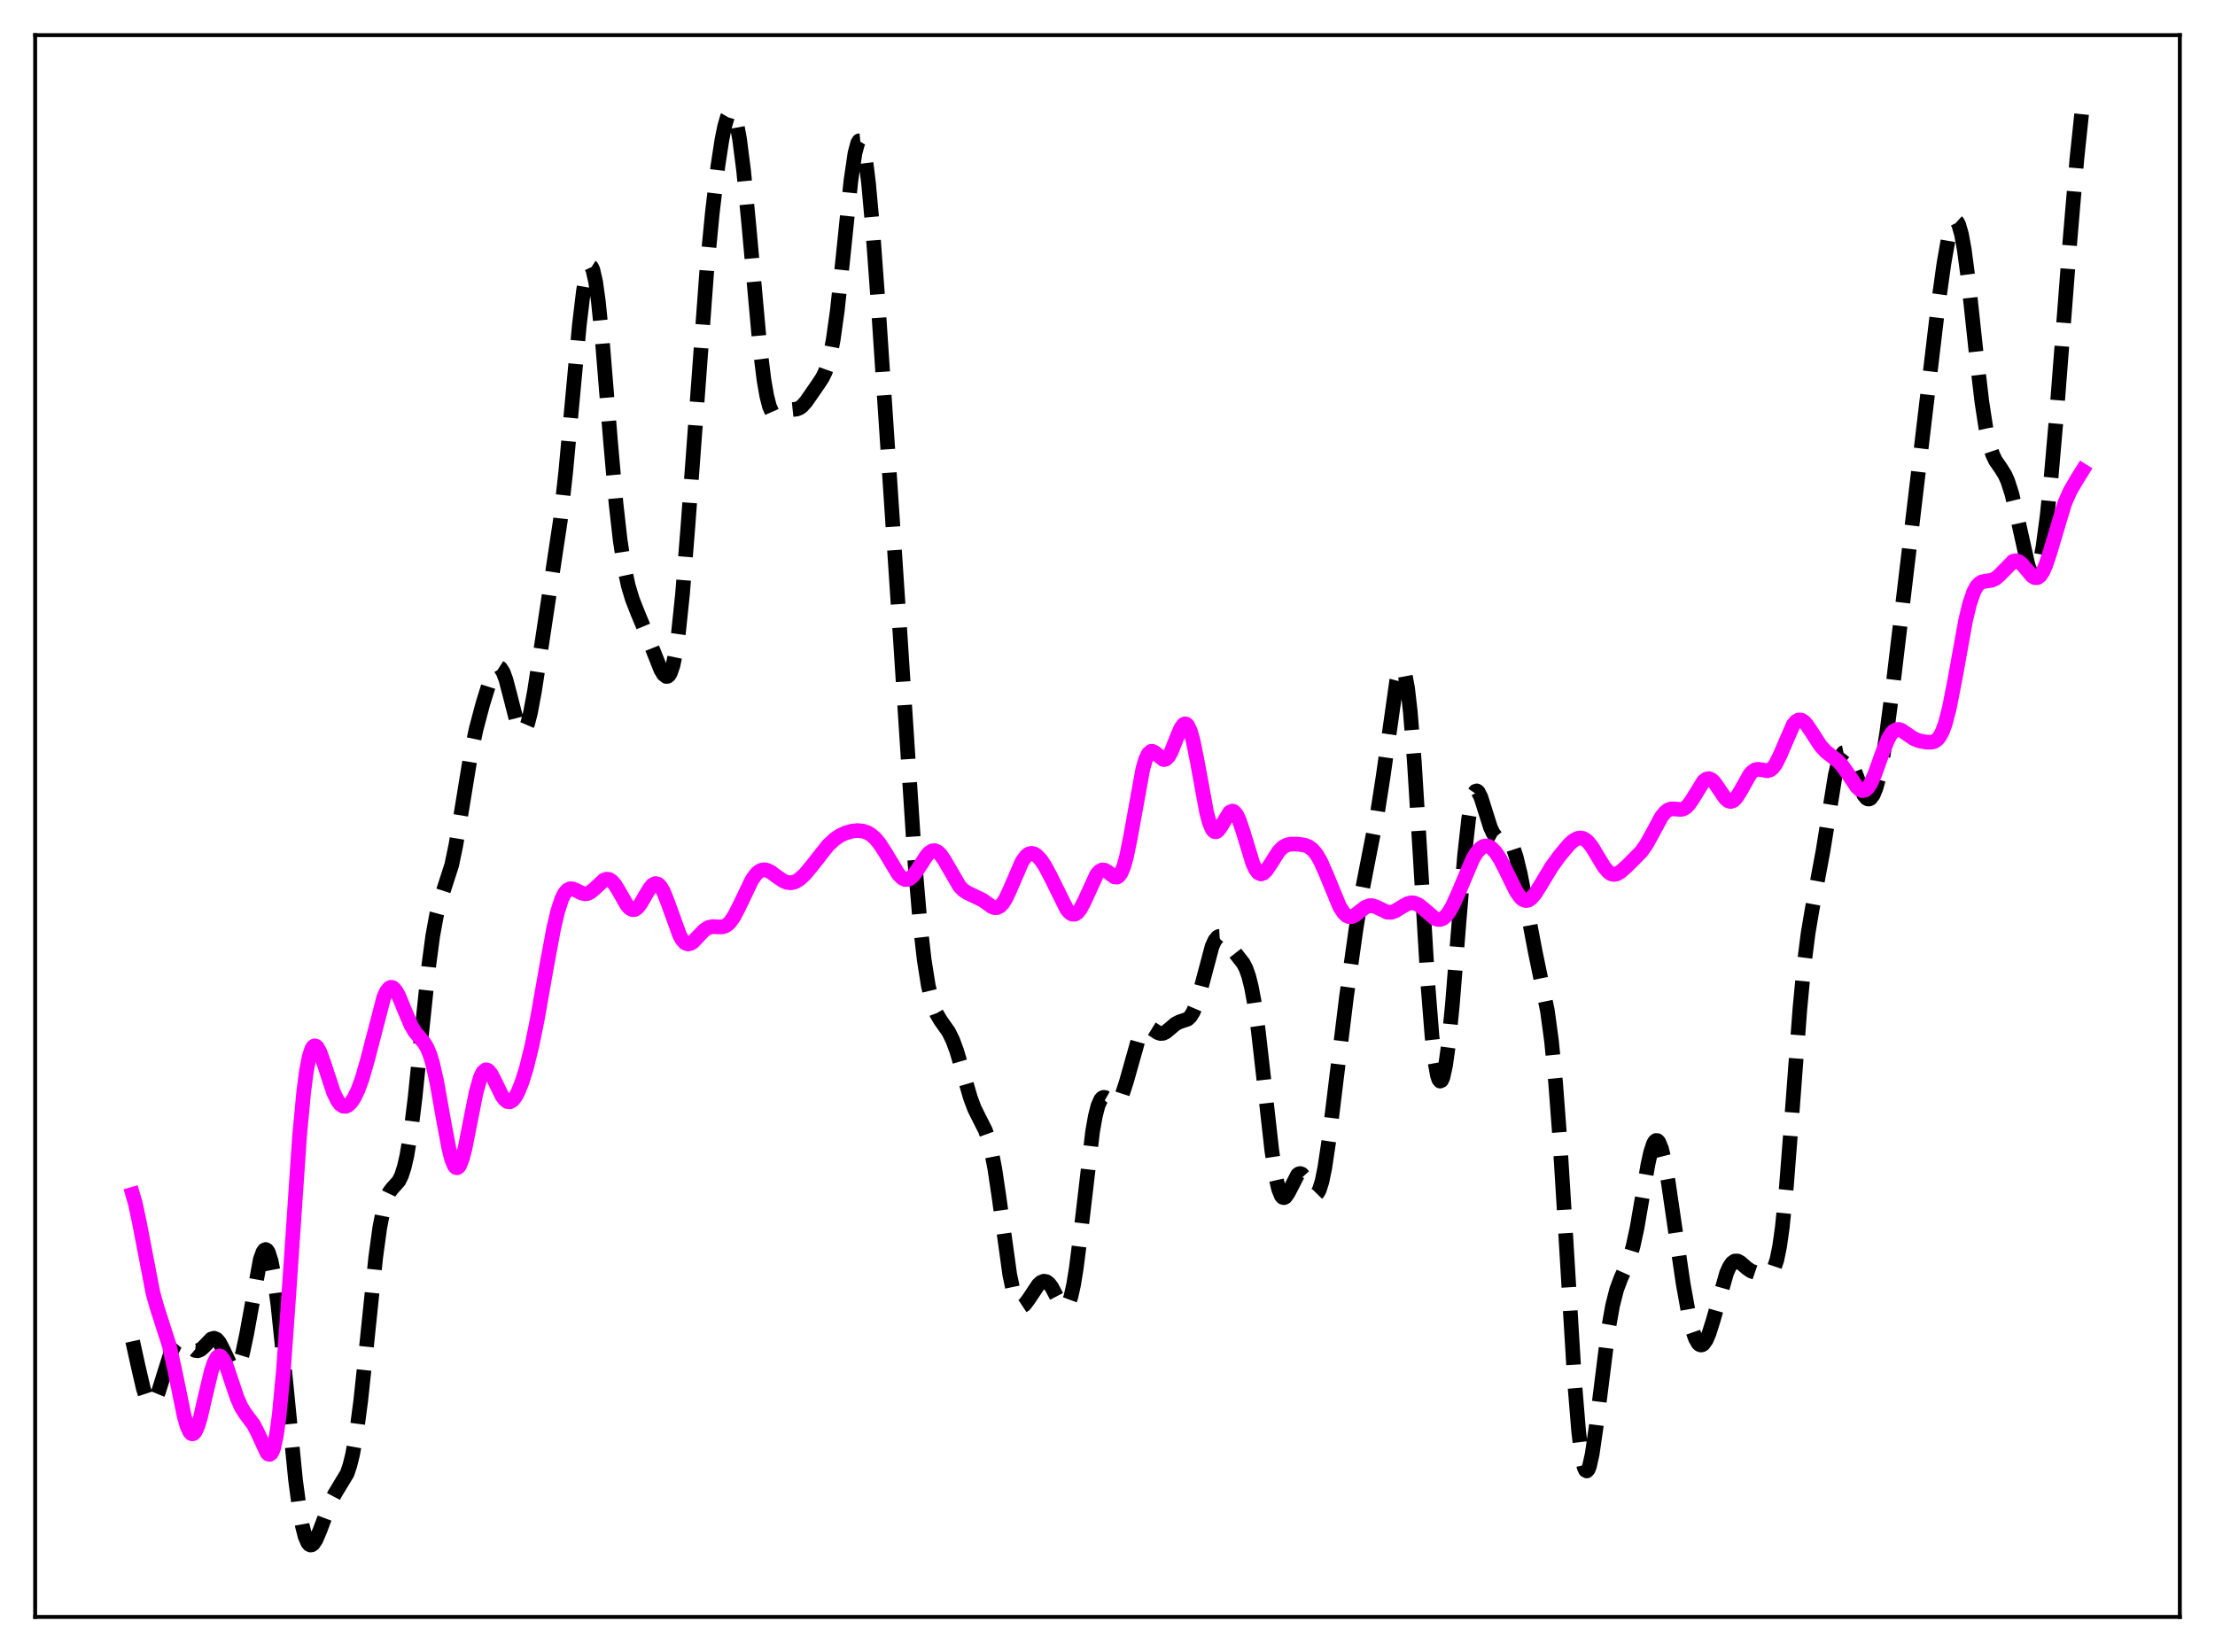<?xml version="1.0" encoding="utf-8" standalone="no"?>
<!DOCTYPE svg PUBLIC "-//W3C//DTD SVG 1.1//EN"
  "http://www.w3.org/Graphics/SVG/1.1/DTD/svg11.dtd">
<svg xmlns:xlink="http://www.w3.org/1999/xlink" width="453.6pt" height="338.4pt" viewBox="0 0 453.6 338.4" xmlns="http://www.w3.org/2000/svg" version="1.1">
 <defs>
  <style type="text/css">*{stroke-linejoin: round; stroke-linecap: butt}</style>
 </defs>
 <g id="figure_1">
  <g id="patch_1">
   <path d="M 0 338.4 
L 453.6 338.4 
L 453.6 0 
L 0 0 
z
" style="fill: #ffffff"/>
  </g>
  <g id="axes_1">
   <g id="patch_2">
    <path d="M 7.2 331.2 
L 446.4 331.2 
L 446.4 7.2 
L 7.2 7.2 
z
" style="fill: #ffffff"/>
   </g>
   <g id="matplotlib.axis_1"/>
   <g id="matplotlib.axis_2"/>
   <g id="line2d_1">
    <path d="M 27.164 274.727 
L 28.276 279.781 
L 29.388 284.558 
L 29.944 286.225 
L 30.5 287.201 
L 30.778 287.41 
L 31.056 287.434 
L 31.334 287.278 
L 31.89 286.478 
L 32.446 285.143 
L 33.559 281.558 
L 34.949 277.176 
L 35.783 275.408 
L 36.339 274.732 
L 36.895 274.467 
L 37.451 274.566 
L 38.007 274.943 
L 39.954 276.611 
L 40.51 276.684 
L 41.066 276.463 
L 41.622 275.988 
L 43.29 274.263 
L 43.846 274.105 
L 44.402 274.352 
L 44.959 275.022 
L 45.793 276.656 
L 47.183 279.607 
L 47.739 280.241 
L 48.017 280.342 
L 48.295 280.276 
L 48.573 280.029 
L 49.129 278.968 
L 49.685 277.158 
L 50.519 273.221 
L 53.3 257.971 
L 53.856 256.448 
L 54.134 256.059 
L 54.412 255.938 
L 54.69 256.099 
L 54.968 256.547 
L 55.524 258.304 
L 56.08 261.17 
L 56.914 267.299 
L 58.027 277.941 
L 60.529 303.226 
L 61.363 309.442 
L 61.919 312.531 
L 62.475 314.716 
L 63.031 316.008 
L 63.309 316.338 
L 63.588 316.473 
L 63.866 316.428 
L 64.144 316.221 
L 64.7 315.396 
L 65.534 313.437 
L 67.758 307.533 
L 68.592 305.948 
L 71.095 301.809 
L 71.651 300.159 
L 72.207 297.916 
L 73.041 293.231 
L 73.875 286.902 
L 74.987 276.45 
L 76.934 257.601 
L 77.768 251.477 
L 78.602 247.229 
L 79.158 245.402 
L 79.714 244.223 
L 80.27 243.485 
L 81.66 241.936 
L 82.217 240.808 
L 82.773 239.097 
L 83.329 236.677 
L 84.163 231.6 
L 84.997 224.872 
L 86.387 211.297 
L 87.777 198.02 
L 88.612 191.747 
L 89.446 187.19 
L 90.28 184.089 
L 92.504 177.185 
L 93.338 173.195 
L 94.451 166.503 
L 96.397 154.588 
L 97.509 149.322 
L 98.899 144.094 
L 100.289 139.632 
L 101.124 137.623 
L 101.68 136.846 
L 101.958 136.681 
L 102.236 136.683 
L 102.514 136.861 
L 103.07 137.749 
L 103.626 139.293 
L 104.46 142.481 
L 105.85 147.906 
L 106.406 149.268 
L 106.685 149.655 
L 106.963 149.822 
L 107.241 149.757 
L 107.519 149.455 
L 108.075 148.154 
L 108.631 146.001 
L 109.465 141.532 
L 111.133 130.63 
L 114.748 106.636 
L 115.86 96.587 
L 117.25 81.547 
L 118.64 66.592 
L 119.475 59.62 
L 120.031 56.454 
L 120.587 54.761 
L 120.865 54.52 
L 121.143 54.698 
L 121.421 55.298 
L 121.977 57.737 
L 122.533 61.713 
L 123.367 70.014 
L 125.036 90.532 
L 126.148 103.088 
L 126.982 110.51 
L 127.816 116.031 
L 128.65 119.936 
L 129.484 122.722 
L 130.596 125.559 
L 133.099 131.604 
L 135.323 137.187 
L 135.879 138.118 
L 136.435 138.562 
L 136.713 138.539 
L 136.991 138.322 
L 137.269 137.884 
L 137.826 136.264 
L 138.382 133.541 
L 138.938 129.644 
L 139.772 121.653 
L 140.884 107.737 
L 144.777 54.913 
L 145.889 43.46 
L 147.001 34.109 
L 147.835 28.647 
L 148.391 25.897 
L 148.947 23.988 
L 149.503 23.038 
L 149.782 22.955 
L 150.06 23.15 
L 150.338 23.629 
L 150.894 25.464 
L 151.45 28.462 
L 152.284 34.98 
L 153.396 46.556 
L 155.62 71.165 
L 156.455 77.857 
L 157.011 81.055 
L 157.567 83.236 
L 158.123 84.503 
L 158.679 85.038 
L 159.235 85.064 
L 160.069 84.637 
L 161.181 84.067 
L 162.015 83.914 
L 163.128 83.797 
L 163.684 83.588 
L 164.24 83.198 
L 165.074 82.269 
L 167.576 78.653 
L 168.411 77.375 
L 168.967 76.245 
L 169.523 74.68 
L 170.079 72.497 
L 170.635 69.555 
L 171.469 63.604 
L 172.581 53.272 
L 174.249 37.068 
L 175.084 31.39 
L 175.64 29.297 
L 175.918 28.848 
L 176.196 28.821 
L 176.474 29.224 
L 176.752 30.061 
L 177.308 32.997 
L 177.864 37.498 
L 178.698 46.678 
L 179.81 61.899 
L 184.259 128.978 
L 187.318 176.122 
L 188.43 189.254 
L 189.264 196.612 
L 190.098 201.878 
L 190.932 205.376 
L 191.766 207.576 
L 192.6 208.991 
L 194.269 211.365 
L 195.103 213.057 
L 195.937 215.324 
L 197.049 219.085 
L 198.717 224.841 
L 199.552 227.083 
L 200.664 229.31 
L 201.776 231.505 
L 202.332 233.044 
L 202.888 235.11 
L 203.722 239.395 
L 204.556 245.008 
L 206.781 261.086 
L 207.615 265.034 
L 208.171 266.634 
L 208.727 267.443 
L 209.005 267.586 
L 209.283 267.582 
L 209.839 267.215 
L 210.673 266.095 
L 212.62 263.172 
L 213.176 262.668 
L 213.732 262.433 
L 214.288 262.517 
L 214.844 262.944 
L 215.4 263.695 
L 216.512 265.81 
L 217.346 267.262 
L 217.903 267.743 
L 218.181 267.75 
L 218.459 267.566 
L 218.737 267.169 
L 219.293 265.674 
L 219.849 263.196 
L 220.405 259.768 
L 221.239 253.166 
L 223.742 231.817 
L 224.298 228.668 
L 224.854 226.48 
L 225.41 225.228 
L 225.688 224.915 
L 225.966 224.778 
L 226.244 224.786 
L 226.8 225.104 
L 227.912 225.973 
L 228.468 226.04 
L 228.746 225.905 
L 229.302 225.251 
L 229.858 224.076 
L 230.693 221.492 
L 233.195 212.611 
L 233.751 211.403 
L 234.307 210.663 
L 234.863 210.369 
L 235.419 210.442 
L 236.254 210.956 
L 237.088 211.511 
L 237.644 211.694 
L 238.2 211.651 
L 238.756 211.383 
L 239.59 210.693 
L 240.702 209.74 
L 241.536 209.312 
L 243.205 208.754 
L 243.761 208.238 
L 244.317 207.355 
L 244.873 206.042 
L 245.707 203.305 
L 248.209 193.881 
L 248.766 192.646 
L 249.322 191.957 
L 249.6 191.815 
L 249.878 191.799 
L 250.434 192.087 
L 250.99 192.691 
L 253.77 196.249 
L 254.605 197.321 
L 255.161 198.397 
L 255.717 199.971 
L 256.273 202.194 
L 256.829 205.158 
L 257.663 210.993 
L 258.775 220.743 
L 260.443 235.638 
L 261.278 241.126 
L 261.834 243.566 
L 262.39 244.946 
L 262.668 245.252 
L 262.946 245.323 
L 263.224 245.186 
L 263.78 244.414 
L 265.726 240.633 
L 266.004 240.432 
L 266.282 240.379 
L 266.56 240.476 
L 267.117 241.082 
L 267.951 242.658 
L 268.785 244.169 
L 269.063 244.467 
L 269.341 244.601 
L 269.619 244.54 
L 269.897 244.259 
L 270.175 243.743 
L 270.731 241.977 
L 271.287 239.264 
L 272.121 233.716 
L 273.512 222.306 
L 275.736 204.196 
L 277.682 190.351 
L 279.072 181.839 
L 280.463 174.693 
L 282.131 166.207 
L 283.243 159.08 
L 286.024 139.42 
L 286.58 137.398 
L 286.858 136.911 
L 287.136 136.821 
L 287.414 137.158 
L 287.692 137.943 
L 288.248 140.908 
L 288.804 145.727 
L 289.638 156.097 
L 290.75 174.029 
L 292.419 201.735 
L 293.253 212.275 
L 293.809 217.226 
L 294.365 220.301 
L 294.643 221.115 
L 294.921 221.448 
L 295.199 221.31 
L 295.477 220.715 
L 296.033 218.236 
L 296.589 214.209 
L 297.423 205.837 
L 298.814 188.49 
L 299.926 175.204 
L 300.76 167.685 
L 301.316 164.359 
L 301.872 162.492 
L 302.15 162.084 
L 302.428 161.996 
L 302.706 162.194 
L 303.262 163.282 
L 304.097 165.926 
L 305.209 169.451 
L 305.765 170.655 
L 306.321 171.376 
L 306.877 171.683 
L 307.711 171.716 
L 308.267 171.749 
L 308.823 172.021 
L 309.379 172.688 
L 309.935 173.846 
L 310.492 175.526 
L 311.326 178.952 
L 312.438 184.678 
L 314.384 194.906 
L 316.887 207.04 
L 317.721 213.182 
L 318.555 221.657 
L 319.389 232.717 
L 320.501 250.716 
L 322.448 282.994 
L 323.282 293.163 
L 323.838 297.795 
L 324.394 300.509 
L 324.672 301.14 
L 324.95 301.301 
L 325.228 301.017 
L 325.506 300.316 
L 326.062 297.822 
L 326.896 292.056 
L 329.399 272.092 
L 330.233 267.431 
L 331.067 264.145 
L 331.901 261.899 
L 333.569 258.143 
L 334.403 255.38 
L 335.238 251.539 
L 336.35 245.069 
L 337.462 238.593 
L 338.018 236.061 
L 338.574 234.343 
L 338.852 233.846 
L 339.13 233.608 
L 339.408 233.633 
L 339.686 233.922 
L 340.242 235.251 
L 340.798 237.478 
L 341.633 242.109 
L 343.023 251.626 
L 344.691 262.972 
L 345.803 269.145 
L 346.637 272.573 
L 347.194 274.162 
L 347.75 275.145 
L 348.028 275.403 
L 348.306 275.507 
L 348.584 275.459 
L 348.862 275.264 
L 349.418 274.461 
L 349.974 273.171 
L 350.808 270.537 
L 353.589 260.738 
L 354.145 259.501 
L 354.701 258.69 
L 355.257 258.304 
L 355.813 258.295 
L 356.369 258.576 
L 357.759 259.781 
L 358.593 260.346 
L 359.428 260.629 
L 361.652 260.906 
L 362.208 260.873 
L 362.764 260.558 
L 363.32 259.713 
L 363.876 258.059 
L 364.432 255.341 
L 364.988 251.391 
L 365.823 243.12 
L 366.935 228.762 
L 368.603 206.497 
L 369.437 197.754 
L 370.271 191.177 
L 371.105 186.24 
L 373.33 174.287 
L 375.832 158.799 
L 376.388 156.453 
L 376.944 154.896 
L 377.5 154.174 
L 377.778 154.117 
L 378.057 154.247 
L 378.613 154.995 
L 379.169 156.246 
L 381.671 162.821 
L 382.227 163.506 
L 382.505 163.656 
L 382.783 163.666 
L 383.061 163.529 
L 383.617 162.794 
L 384.174 161.424 
L 384.73 159.417 
L 385.564 155.27 
L 386.398 149.943 
L 387.788 139.294 
L 391.959 104.232 
L 396.964 62.039 
L 398.076 54.06 
L 398.91 49.29 
L 399.466 46.998 
L 400.022 45.612 
L 400.3 45.304 
L 400.578 45.272 
L 400.856 45.524 
L 401.134 46.066 
L 401.69 48.014 
L 402.246 51.054 
L 403.081 57.324 
L 404.749 72.868 
L 405.861 82.342 
L 406.695 87.76 
L 407.529 91.496 
L 408.085 93.157 
L 408.641 94.322 
L 409.754 95.935 
L 410.588 97.272 
L 411.144 98.511 
L 411.978 101.094 
L 412.812 104.536 
L 415.315 115.805 
L 415.871 117.224 
L 416.149 117.633 
L 416.427 117.817 
L 416.705 117.761 
L 416.983 117.454 
L 417.261 116.888 
L 417.817 114.968 
L 418.373 112.015 
L 419.207 105.794 
L 420.041 97.748 
L 421.154 84.929 
L 423.934 48.864 
L 425.324 32.489 
L 426.436 21.927 
L 426.436 21.927 
" clip-path="url(#peed961a3dc)" style="fill: none; stroke-dasharray: 11.1,4.8; stroke-dashoffset: 0; stroke: #000000; stroke-width: 3"/>
   </g>
   <g id="line2d_2">
    <path d="M 27.164 244.628 
L 27.72 246.541 
L 28.554 250.45 
L 31.334 264.896 
L 32.168 267.847 
L 34.671 275.624 
L 35.783 280.602 
L 37.729 290.099 
L 38.285 292.041 
L 38.842 293.285 
L 39.12 293.606 
L 39.398 293.717 
L 39.676 293.617 
L 39.954 293.308 
L 40.51 292.111 
L 41.066 290.261 
L 42.178 285.442 
L 43.29 280.798 
L 43.846 279.12 
L 44.402 278.082 
L 44.68 277.827 
L 44.959 277.751 
L 45.237 277.849 
L 45.793 278.525 
L 46.349 279.735 
L 47.461 283.051 
L 48.573 286.357 
L 49.407 288.24 
L 50.241 289.561 
L 51.91 291.787 
L 52.744 293.399 
L 54.69 297.608 
L 54.968 297.861 
L 55.246 297.91 
L 55.524 297.717 
L 55.802 297.244 
L 56.08 296.456 
L 56.636 293.841 
L 57.193 289.745 
L 58.027 280.898 
L 59.139 265.229 
L 61.363 232.497 
L 62.197 223.67 
L 62.753 219.415 
L 63.309 216.485 
L 63.866 214.804 
L 64.144 214.386 
L 64.422 214.22 
L 64.7 214.283 
L 64.978 214.544 
L 65.534 215.556 
L 66.368 217.884 
L 68.314 223.798 
L 69.148 225.507 
L 69.705 226.218 
L 70.261 226.583 
L 70.817 226.614 
L 71.373 226.336 
L 71.929 225.776 
L 72.485 224.952 
L 73.319 223.239 
L 74.153 220.962 
L 75.265 217.087 
L 78.602 204.256 
L 79.158 203.055 
L 79.714 202.376 
L 79.992 202.242 
L 80.27 202.243 
L 80.548 202.375 
L 81.104 202.995 
L 81.66 204.01 
L 82.773 206.711 
L 84.163 209.995 
L 84.997 211.404 
L 86.109 212.715 
L 86.943 213.732 
L 87.499 214.698 
L 88.056 216.057 
L 88.612 217.898 
L 89.446 221.6 
L 90.836 229.449 
L 91.948 235.357 
L 92.504 237.499 
L 93.06 238.823 
L 93.338 239.138 
L 93.616 239.211 
L 93.894 239.042 
L 94.172 238.637 
L 94.729 237.17 
L 95.285 234.966 
L 96.397 229.294 
L 97.509 223.736 
L 98.343 220.762 
L 98.899 219.603 
L 99.455 219.135 
L 99.733 219.145 
L 100.011 219.301 
L 100.568 219.979 
L 101.402 221.601 
L 102.792 224.454 
L 103.348 225.225 
L 103.904 225.647 
L 104.46 225.686 
L 105.016 225.341 
L 105.572 224.631 
L 106.128 223.589 
L 106.963 221.476 
L 107.797 218.769 
L 108.909 214.287 
L 110.021 208.847 
L 111.967 197.802 
L 113.358 190.317 
L 114.192 186.745 
L 115.026 184.163 
L 115.582 183.034 
L 116.138 182.35 
L 116.694 182.055 
L 117.25 182.062 
L 118.084 182.413 
L 119.197 182.967 
L 119.753 183.085 
L 120.309 183.027 
L 120.865 182.78 
L 121.699 182.106 
L 123.645 180.288 
L 124.201 180.083 
L 124.757 180.143 
L 125.314 180.492 
L 125.87 181.119 
L 126.704 182.462 
L 128.372 185.382 
L 128.928 186.014 
L 129.484 186.328 
L 130.04 186.28 
L 130.596 185.878 
L 131.152 185.172 
L 132.265 183.253 
L 133.099 181.882 
L 133.655 181.251 
L 134.211 180.97 
L 134.767 181.107 
L 135.323 181.681 
L 135.879 182.665 
L 136.713 184.751 
L 139.216 191.663 
L 139.772 192.597 
L 140.328 193.166 
L 140.884 193.371 
L 141.44 193.249 
L 141.996 192.867 
L 143.108 191.68 
L 144.221 190.528 
L 145.055 189.993 
L 145.889 189.795 
L 147.001 189.856 
L 147.835 189.865 
L 148.391 189.728 
L 148.947 189.411 
L 149.503 188.886 
L 150.338 187.701 
L 151.45 185.521 
L 153.952 180.282 
L 154.786 179.101 
L 155.342 178.573 
L 155.899 178.259 
L 156.455 178.152 
L 157.011 178.23 
L 157.845 178.621 
L 159.235 179.646 
L 160.347 180.405 
L 161.181 180.75 
L 162.015 180.827 
L 162.85 180.614 
L 163.684 180.126 
L 164.796 179.115 
L 166.186 177.45 
L 169.523 173.204 
L 170.913 171.904 
L 172.025 171.152 
L 173.137 170.627 
L 174.528 170.238 
L 175.64 170.128 
L 176.752 170.241 
L 177.586 170.521 
L 178.42 171.013 
L 179.254 171.752 
L 180.088 172.755 
L 181.201 174.462 
L 183.981 179.087 
L 184.815 179.906 
L 185.371 180.155 
L 185.927 180.138 
L 186.483 179.854 
L 187.04 179.324 
L 187.874 178.176 
L 189.82 175.168 
L 190.376 174.597 
L 190.932 174.278 
L 191.488 174.242 
L 192.044 174.501 
L 192.6 175.035 
L 193.435 176.254 
L 196.493 181.531 
L 197.327 182.376 
L 198.161 182.905 
L 201.22 184.358 
L 203.166 185.749 
L 203.722 185.928 
L 204.278 185.888 
L 204.834 185.578 
L 205.391 184.977 
L 205.947 184.092 
L 206.781 182.329 
L 209.283 176.519 
L 210.117 175.351 
L 210.673 174.924 
L 211.229 174.782 
L 211.786 174.905 
L 212.342 175.262 
L 213.176 176.163 
L 214.01 177.415 
L 215.122 179.497 
L 218.459 186.25 
L 219.015 186.903 
L 219.571 187.252 
L 220.127 187.258 
L 220.683 186.903 
L 221.239 186.2 
L 222.073 184.609 
L 224.576 179.132 
L 225.132 178.484 
L 225.688 178.194 
L 226.244 178.244 
L 226.8 178.561 
L 228.19 179.61 
L 228.746 179.664 
L 229.024 179.522 
L 229.58 178.815 
L 230.137 177.468 
L 230.693 175.457 
L 231.527 171.357 
L 234.029 157.53 
L 234.585 155.613 
L 235.141 154.416 
L 235.697 153.911 
L 235.975 153.883 
L 236.532 154.161 
L 238.2 155.555 
L 238.478 155.578 
L 238.756 155.489 
L 239.312 154.951 
L 239.868 153.954 
L 240.98 151.126 
L 241.814 149.159 
L 242.371 148.396 
L 242.649 148.262 
L 242.927 148.317 
L 243.205 148.577 
L 243.761 149.725 
L 244.317 151.674 
L 245.151 155.782 
L 247.097 166.385 
L 247.653 168.466 
L 248.209 169.802 
L 248.488 170.177 
L 248.766 170.364 
L 249.044 170.376 
L 249.322 170.229 
L 249.878 169.56 
L 251.824 166.369 
L 252.38 166.134 
L 252.658 166.222 
L 253.214 166.828 
L 253.77 167.976 
L 254.605 170.474 
L 256.551 176.848 
L 257.107 178.045 
L 257.663 178.775 
L 258.219 179.023 
L 258.775 178.829 
L 259.331 178.279 
L 260.165 177.032 
L 261.834 174.415 
L 262.668 173.556 
L 263.502 173.081 
L 264.336 172.899 
L 265.726 172.908 
L 267.117 173.1 
L 267.951 173.411 
L 268.785 174.017 
L 269.619 175.02 
L 270.453 176.46 
L 271.565 178.973 
L 274.346 185.728 
L 275.18 187.015 
L 275.736 187.535 
L 276.292 187.772 
L 276.848 187.75 
L 277.404 187.51 
L 278.516 186.652 
L 279.629 185.812 
L 280.463 185.504 
L 281.019 185.506 
L 281.853 185.779 
L 284.077 186.853 
L 284.911 186.876 
L 285.746 186.593 
L 287.136 185.719 
L 288.248 185.101 
L 289.082 184.915 
L 289.638 184.969 
L 290.472 185.325 
L 291.306 185.952 
L 293.809 188.109 
L 294.365 188.32 
L 294.921 188.339 
L 295.477 188.137 
L 296.033 187.701 
L 296.589 187.032 
L 297.423 185.63 
L 298.536 183.186 
L 301.594 175.96 
L 302.428 174.587 
L 303.262 173.68 
L 303.818 173.357 
L 304.375 173.264 
L 304.931 173.396 
L 305.487 173.742 
L 306.321 174.632 
L 307.155 175.909 
L 308.267 178.057 
L 310.492 182.59 
L 311.326 183.779 
L 311.882 184.265 
L 312.438 184.47 
L 312.994 184.385 
L 313.55 184.027 
L 314.384 183.064 
L 315.496 181.286 
L 317.721 177.593 
L 319.389 175.283 
L 321.335 172.972 
L 322.169 172.22 
L 323.004 171.747 
L 323.56 171.636 
L 324.116 171.715 
L 324.672 171.995 
L 325.228 172.478 
L 326.062 173.542 
L 327.452 175.876 
L 328.564 177.674 
L 329.399 178.629 
L 329.955 178.991 
L 330.511 179.117 
L 331.067 179.021 
L 331.901 178.544 
L 333.291 177.292 
L 336.072 174.496 
L 337.184 172.921 
L 338.296 170.903 
L 340.242 167.299 
L 341.077 166.282 
L 341.633 165.884 
L 342.189 165.698 
L 343.023 165.704 
L 344.135 165.81 
L 344.691 165.701 
L 345.247 165.39 
L 345.803 164.848 
L 346.637 163.641 
L 348.862 160.026 
L 349.418 159.589 
L 349.974 159.485 
L 350.53 159.725 
L 351.086 160.269 
L 351.92 161.474 
L 353.311 163.53 
L 353.867 164.016 
L 354.423 164.18 
L 354.979 163.986 
L 355.535 163.452 
L 356.369 162.15 
L 358.315 158.683 
L 358.871 158.053 
L 359.428 157.686 
L 359.984 157.564 
L 360.818 157.688 
L 361.93 157.873 
L 362.486 157.72 
L 363.042 157.293 
L 363.598 156.556 
L 364.432 154.914 
L 367.213 148.474 
L 367.769 147.796 
L 368.325 147.472 
L 368.881 147.498 
L 369.437 147.841 
L 369.993 148.442 
L 371.105 150.113 
L 372.774 152.692 
L 373.886 153.937 
L 375.276 155.015 
L 376.388 155.891 
L 377.222 156.777 
L 378.335 158.338 
L 380.281 161.225 
L 380.837 161.731 
L 381.393 161.954 
L 381.949 161.84 
L 382.505 161.361 
L 383.061 160.524 
L 383.895 158.692 
L 385.564 154.022 
L 386.676 151.325 
L 387.232 150.372 
L 387.788 149.744 
L 388.344 149.435 
L 388.9 149.414 
L 389.456 149.619 
L 390.569 150.389 
L 391.959 151.328 
L 393.071 151.756 
L 394.461 152.004 
L 395.573 152.024 
L 396.129 151.873 
L 396.686 151.511 
L 397.242 150.843 
L 397.798 149.78 
L 398.354 148.258 
L 399.188 145.074 
L 400.3 139.407 
L 402.524 127.1 
L 403.359 123.631 
L 404.193 121.214 
L 404.749 120.178 
L 405.305 119.533 
L 405.861 119.193 
L 406.695 119.02 
L 407.807 118.883 
L 408.641 118.514 
L 409.476 117.808 
L 412.256 114.965 
L 412.812 114.852 
L 413.368 115.002 
L 413.924 115.403 
L 414.758 116.346 
L 416.149 117.99 
L 416.705 118.325 
L 417.261 118.318 
L 417.817 117.902 
L 418.373 117.056 
L 418.929 115.8 
L 419.763 113.295 
L 422.822 103.078 
L 423.934 100.57 
L 425.324 98.187 
L 426.436 96.408 
L 426.436 96.408 
" clip-path="url(#peed961a3dc)" style="fill: none; stroke: #ff00ff; stroke-width: 3; stroke-linecap: square"/>
   </g>
   <g id="patch_3">
    <path d="M 7.2 331.2 
L 7.2 7.2 
" style="fill: none; stroke: #000000; stroke-width: 0.8; stroke-linejoin: miter; stroke-linecap: square"/>
   </g>
   <g id="patch_4">
    <path d="M 446.4 331.2 
L 446.4 7.2 
" style="fill: none; stroke: #000000; stroke-width: 0.8; stroke-linejoin: miter; stroke-linecap: square"/>
   </g>
   <g id="patch_5">
    <path d="M 7.2 331.2 
L 446.4 331.2 
" style="fill: none; stroke: #000000; stroke-width: 0.8; stroke-linejoin: miter; stroke-linecap: square"/>
   </g>
   <g id="patch_6">
    <path d="M 7.2 7.2 
L 446.4 7.2 
" style="fill: none; stroke: #000000; stroke-width: 0.8; stroke-linejoin: miter; stroke-linecap: square"/>
   </g>
  </g>
 </g>
 <defs>
  <clipPath id="peed961a3dc">
   <rect x="7.2" y="7.2" width="439.2" height="324"/>
  </clipPath>
 </defs>
</svg>
